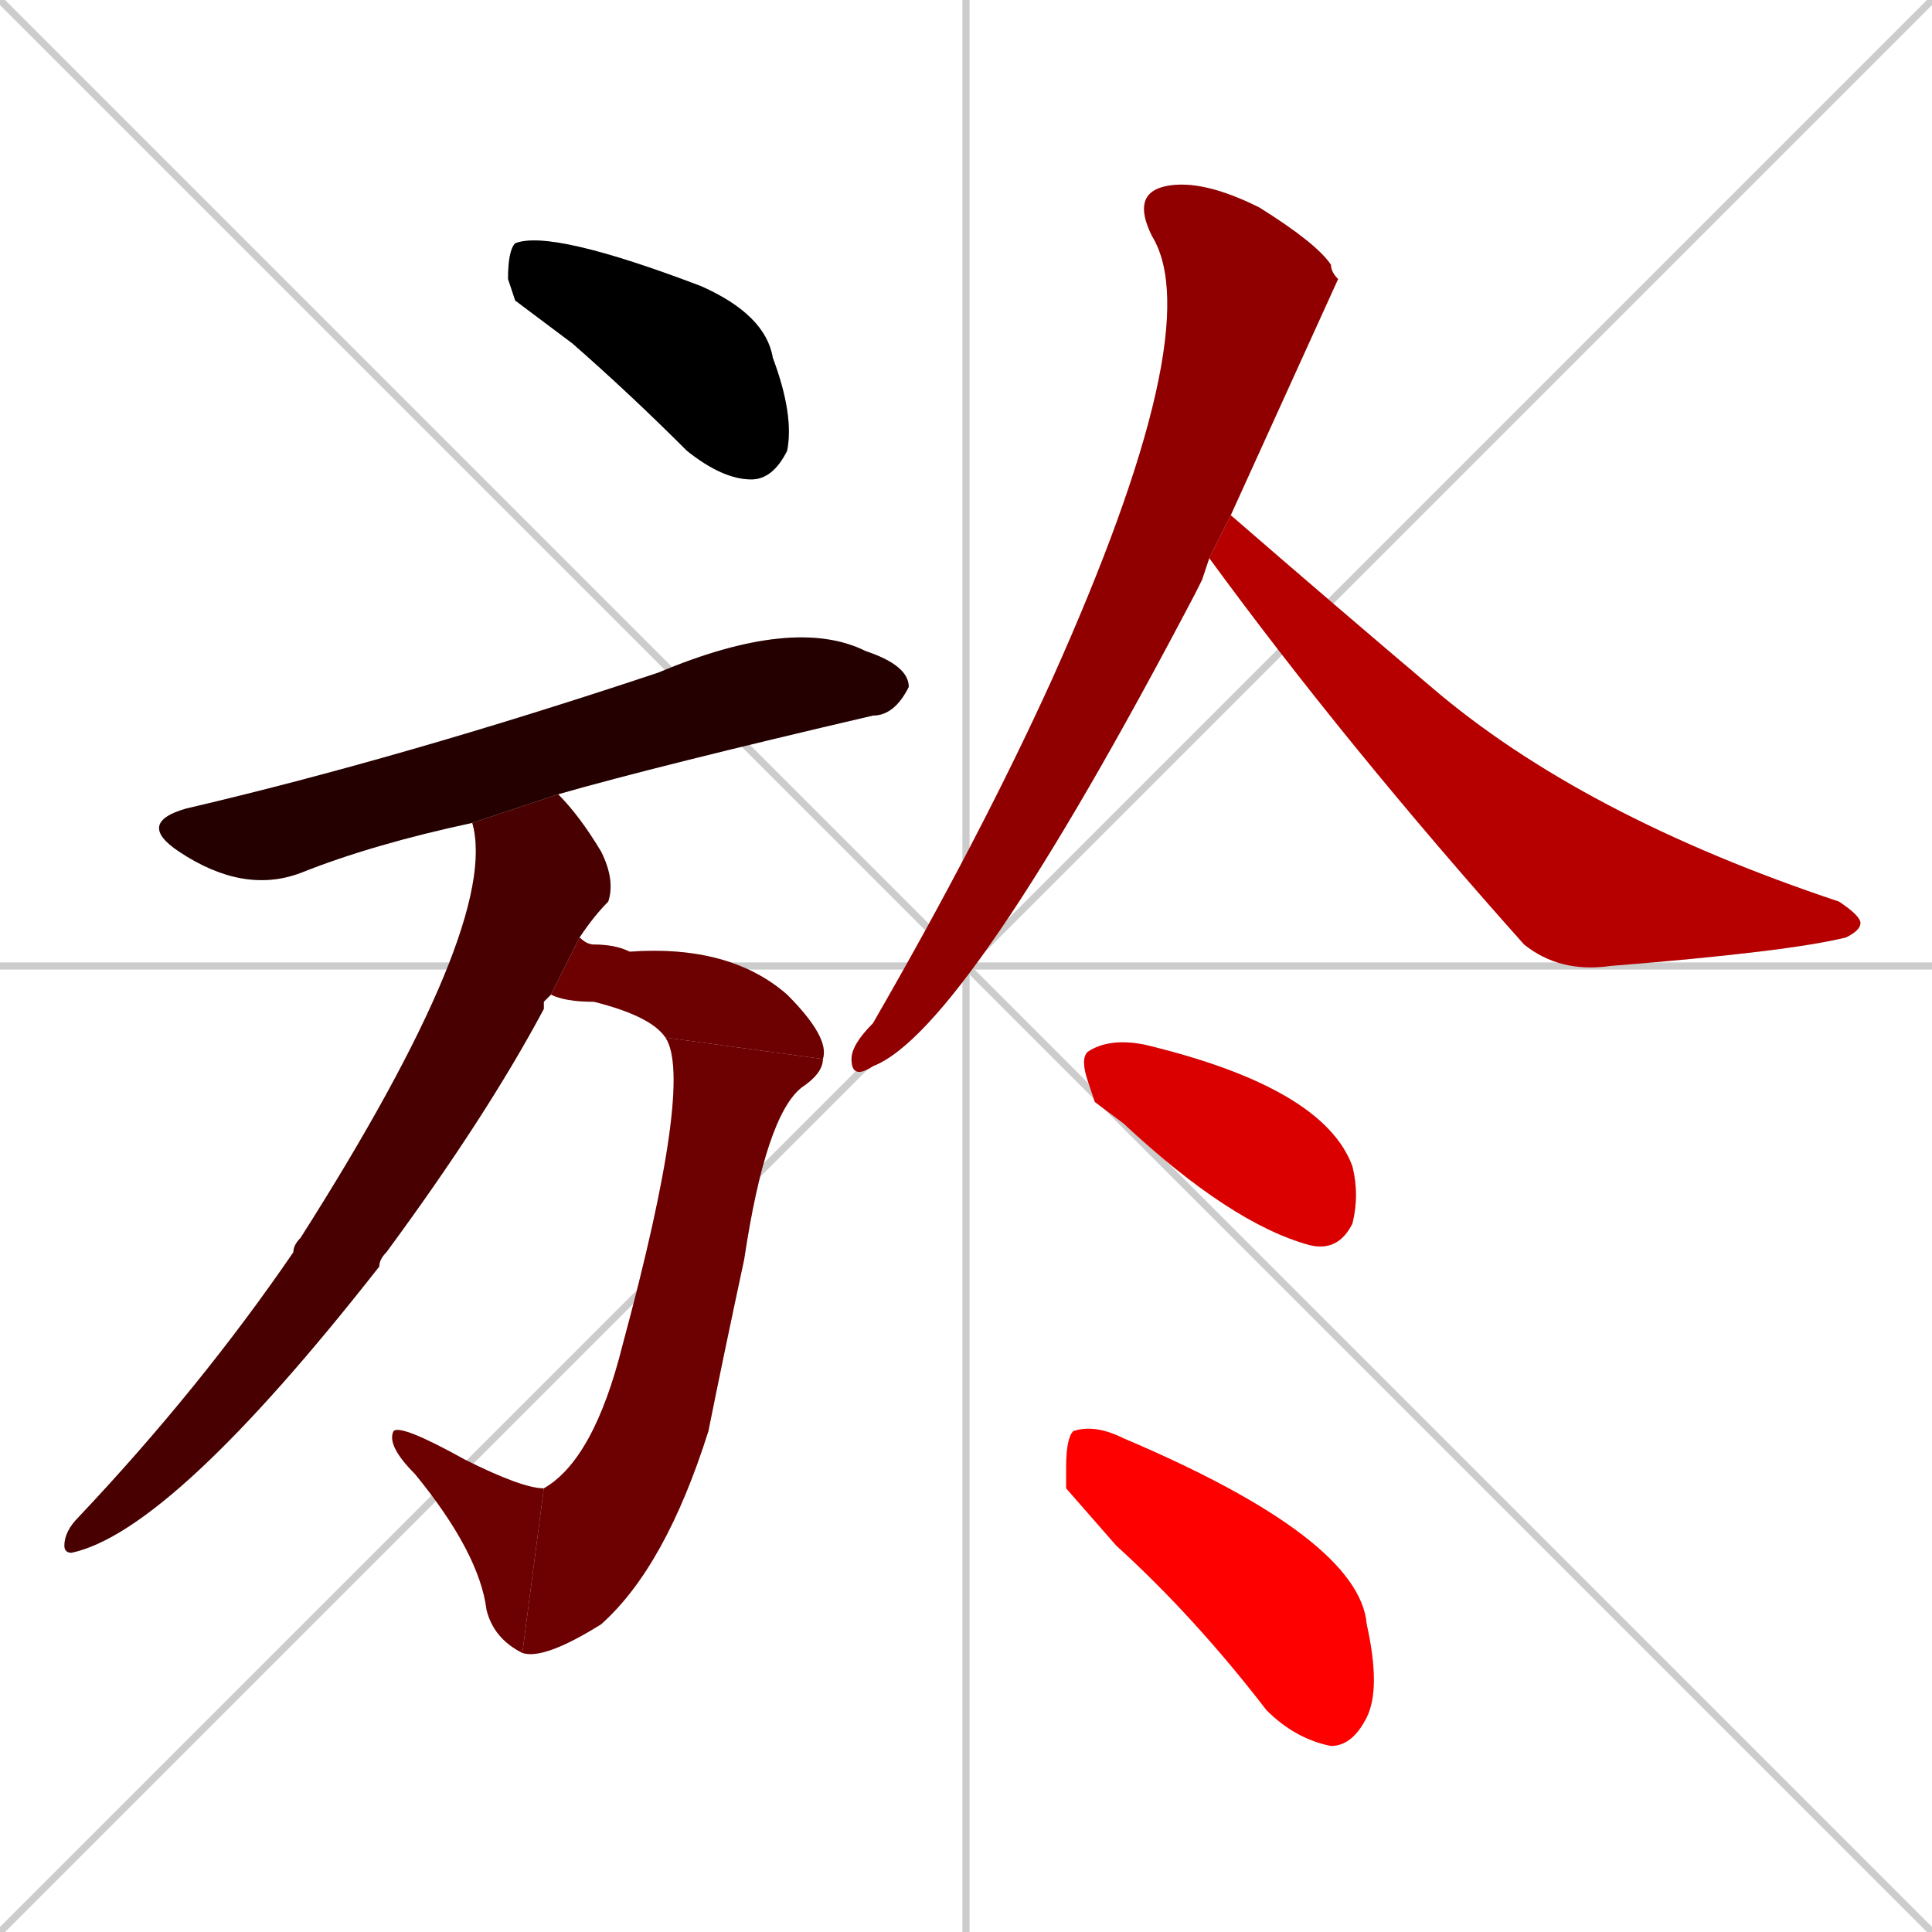 <svg xmlns="http://www.w3.org/2000/svg" xmlns:xlink="http://www.w3.org/1999/xlink" width="270" height="270"><path d="M 0 0 L 270 270 M 270 0 L 0 270 M 135 0 L 135 270 M 0 135 L 270 135" stroke="#CCCCCC" /><path d="M 72 42 L 71 39 Q 71 35 72 34 Q 77 32 98 40 Q 107 44 108 50 Q 111 58 110 63 Q 108 67 105 67 Q 101 67 96 63 Q 88 55 80 48" fill="#CCCCCC"/><path d="M 66 115 L 66 115 Q 52 118 42 122 Q 34 125 25 119 Q 19 115 26 113 Q 56 106 92 94 Q 111 86 121 91 Q 127 93 127 96 Q 125 100 122 100 Q 92 107 78 111" fill="#CCCCCC"/><path d="M 76 140 L 76 141 Q 68 156 54 175 Q 53 176 53 177 Q 24 214 10 217 Q 9 217 9 216 Q 9 214 11 212 Q 28 194 41 175 Q 41 174 42 173 Q 70 129 66 115 L 78 111 Q 81 114 84 119 Q 86 123 85 126 Q 83 128 81 131 L 77 139" fill="#CCCCCC"/><path d="M 81 131 Q 82 132 83 132 Q 86 132 88 133 Q 102 132 110 139 Q 116 145 115 148 L 93 145 Q 91 142 83 140 Q 79 140 77 139 L 77 139" fill="#CCCCCC"/><path d="M 115 148 Q 115 150 112 152 Q 107 156 104 176 Q 101 190 99 200 Q 93 219 84 227 Q 76 232 73 231 L 76 208 Q 83 204 87 188 Q 97 151 93 145" fill="#CCCCCC"/><path d="M 73 231 Q 69 229 68 225 Q 67 217 58 206 Q 54 202 55 200 Q 56 199 65 204 Q 73 208 76 208" fill="#CCCCCC"/><path d="M 168 81 L 167 83 Q 135 144 122 149 Q 119 151 119 148 Q 119 146 122 143 Q 137 117 147 95 Q 169 46 161 33 Q 158 27 163 26 Q 168 25 176 29 Q 184 34 186 37 Q 186 38 187 39 Q 187 39 172 72 L 169 78" fill="#CCCCCC"/><path d="M 172 72 Q 187 85 200 96 Q 221 114 257 126 Q 260 128 260 129 Q 260 130 258 131 Q 250 133 225 135 Q 218 136 213 132 Q 188 104 169 78" fill="#CCCCCC"/><path d="M 153 154 L 152 151 Q 151 148 152 147 Q 155 145 160 146 Q 185 152 189 163 Q 190 167 189 171 Q 187 175 183 174 Q 172 171 157 157" fill="#CCCCCC"/><path d="M 149 208 L 149 205 Q 149 201 150 200 Q 153 199 157 201 Q 190 215 191 227 Q 193 236 191 240 Q 189 244 186 244 Q 181 243 177 239 Q 167 226 156 216" fill="#CCCCCC"/><path d="M 72 42 L 71 39 Q 71 35 72 34 Q 77 32 98 40 Q 107 44 108 50 Q 111 58 110 63 Q 108 67 105 67 Q 101 67 96 63 Q 88 55 80 48" fill="#000000" /><path d="M 66 115 L 66 115 Q 52 118 42 122 Q 34 125 25 119 Q 19 115 26 113 Q 56 106 92 94 Q 111 86 121 91 Q 127 93 127 96 Q 125 100 122 100 Q 92 107 78 111" fill="#240000" /><path d="M 76 140 L 76 141 Q 68 156 54 175 Q 53 176 53 177 Q 24 214 10 217 Q 9 217 9 216 Q 9 214 11 212 Q 28 194 41 175 Q 41 174 42 173 Q 70 129 66 115 L 78 111 Q 81 114 84 119 Q 86 123 85 126 Q 83 128 81 131 L 77 139" fill="#480000" /><path d="M 81 131 Q 82 132 83 132 Q 86 132 88 133 Q 102 132 110 139 Q 116 145 115 148 L 93 145 Q 91 142 83 140 Q 79 140 77 139 L 77 139" fill="#6d0000" /><path d="M 115 148 Q 115 150 112 152 Q 107 156 104 176 Q 101 190 99 200 Q 93 219 84 227 Q 76 232 73 231 L 76 208 Q 83 204 87 188 Q 97 151 93 145" fill="#6d0000" /><path d="M 73 231 Q 69 229 68 225 Q 67 217 58 206 Q 54 202 55 200 Q 56 199 65 204 Q 73 208 76 208" fill="#6d0000" /><path d="M 168 81 L 167 83 Q 135 144 122 149 Q 119 151 119 148 Q 119 146 122 143 Q 137 117 147 95 Q 169 46 161 33 Q 158 27 163 26 Q 168 25 176 29 Q 184 34 186 37 Q 186 38 187 39 Q 187 39 172 72 L 169 78" fill="#910000" /><path d="M 172 72 Q 187 85 200 96 Q 221 114 257 126 Q 260 128 260 129 Q 260 130 258 131 Q 250 133 225 135 Q 218 136 213 132 Q 188 104 169 78" fill="#b60000" /><path d="M 153 154 L 152 151 Q 151 148 152 147 Q 155 145 160 146 Q 185 152 189 163 Q 190 167 189 171 Q 187 175 183 174 Q 172 171 157 157" fill="#da0000" /><path d="M 149 208 L 149 205 Q 149 201 150 200 Q 153 199 157 201 Q 190 215 191 227 Q 193 236 191 240 Q 189 244 186 244 Q 181 243 177 239 Q 167 226 156 216" fill="#ff0000" /></svg>